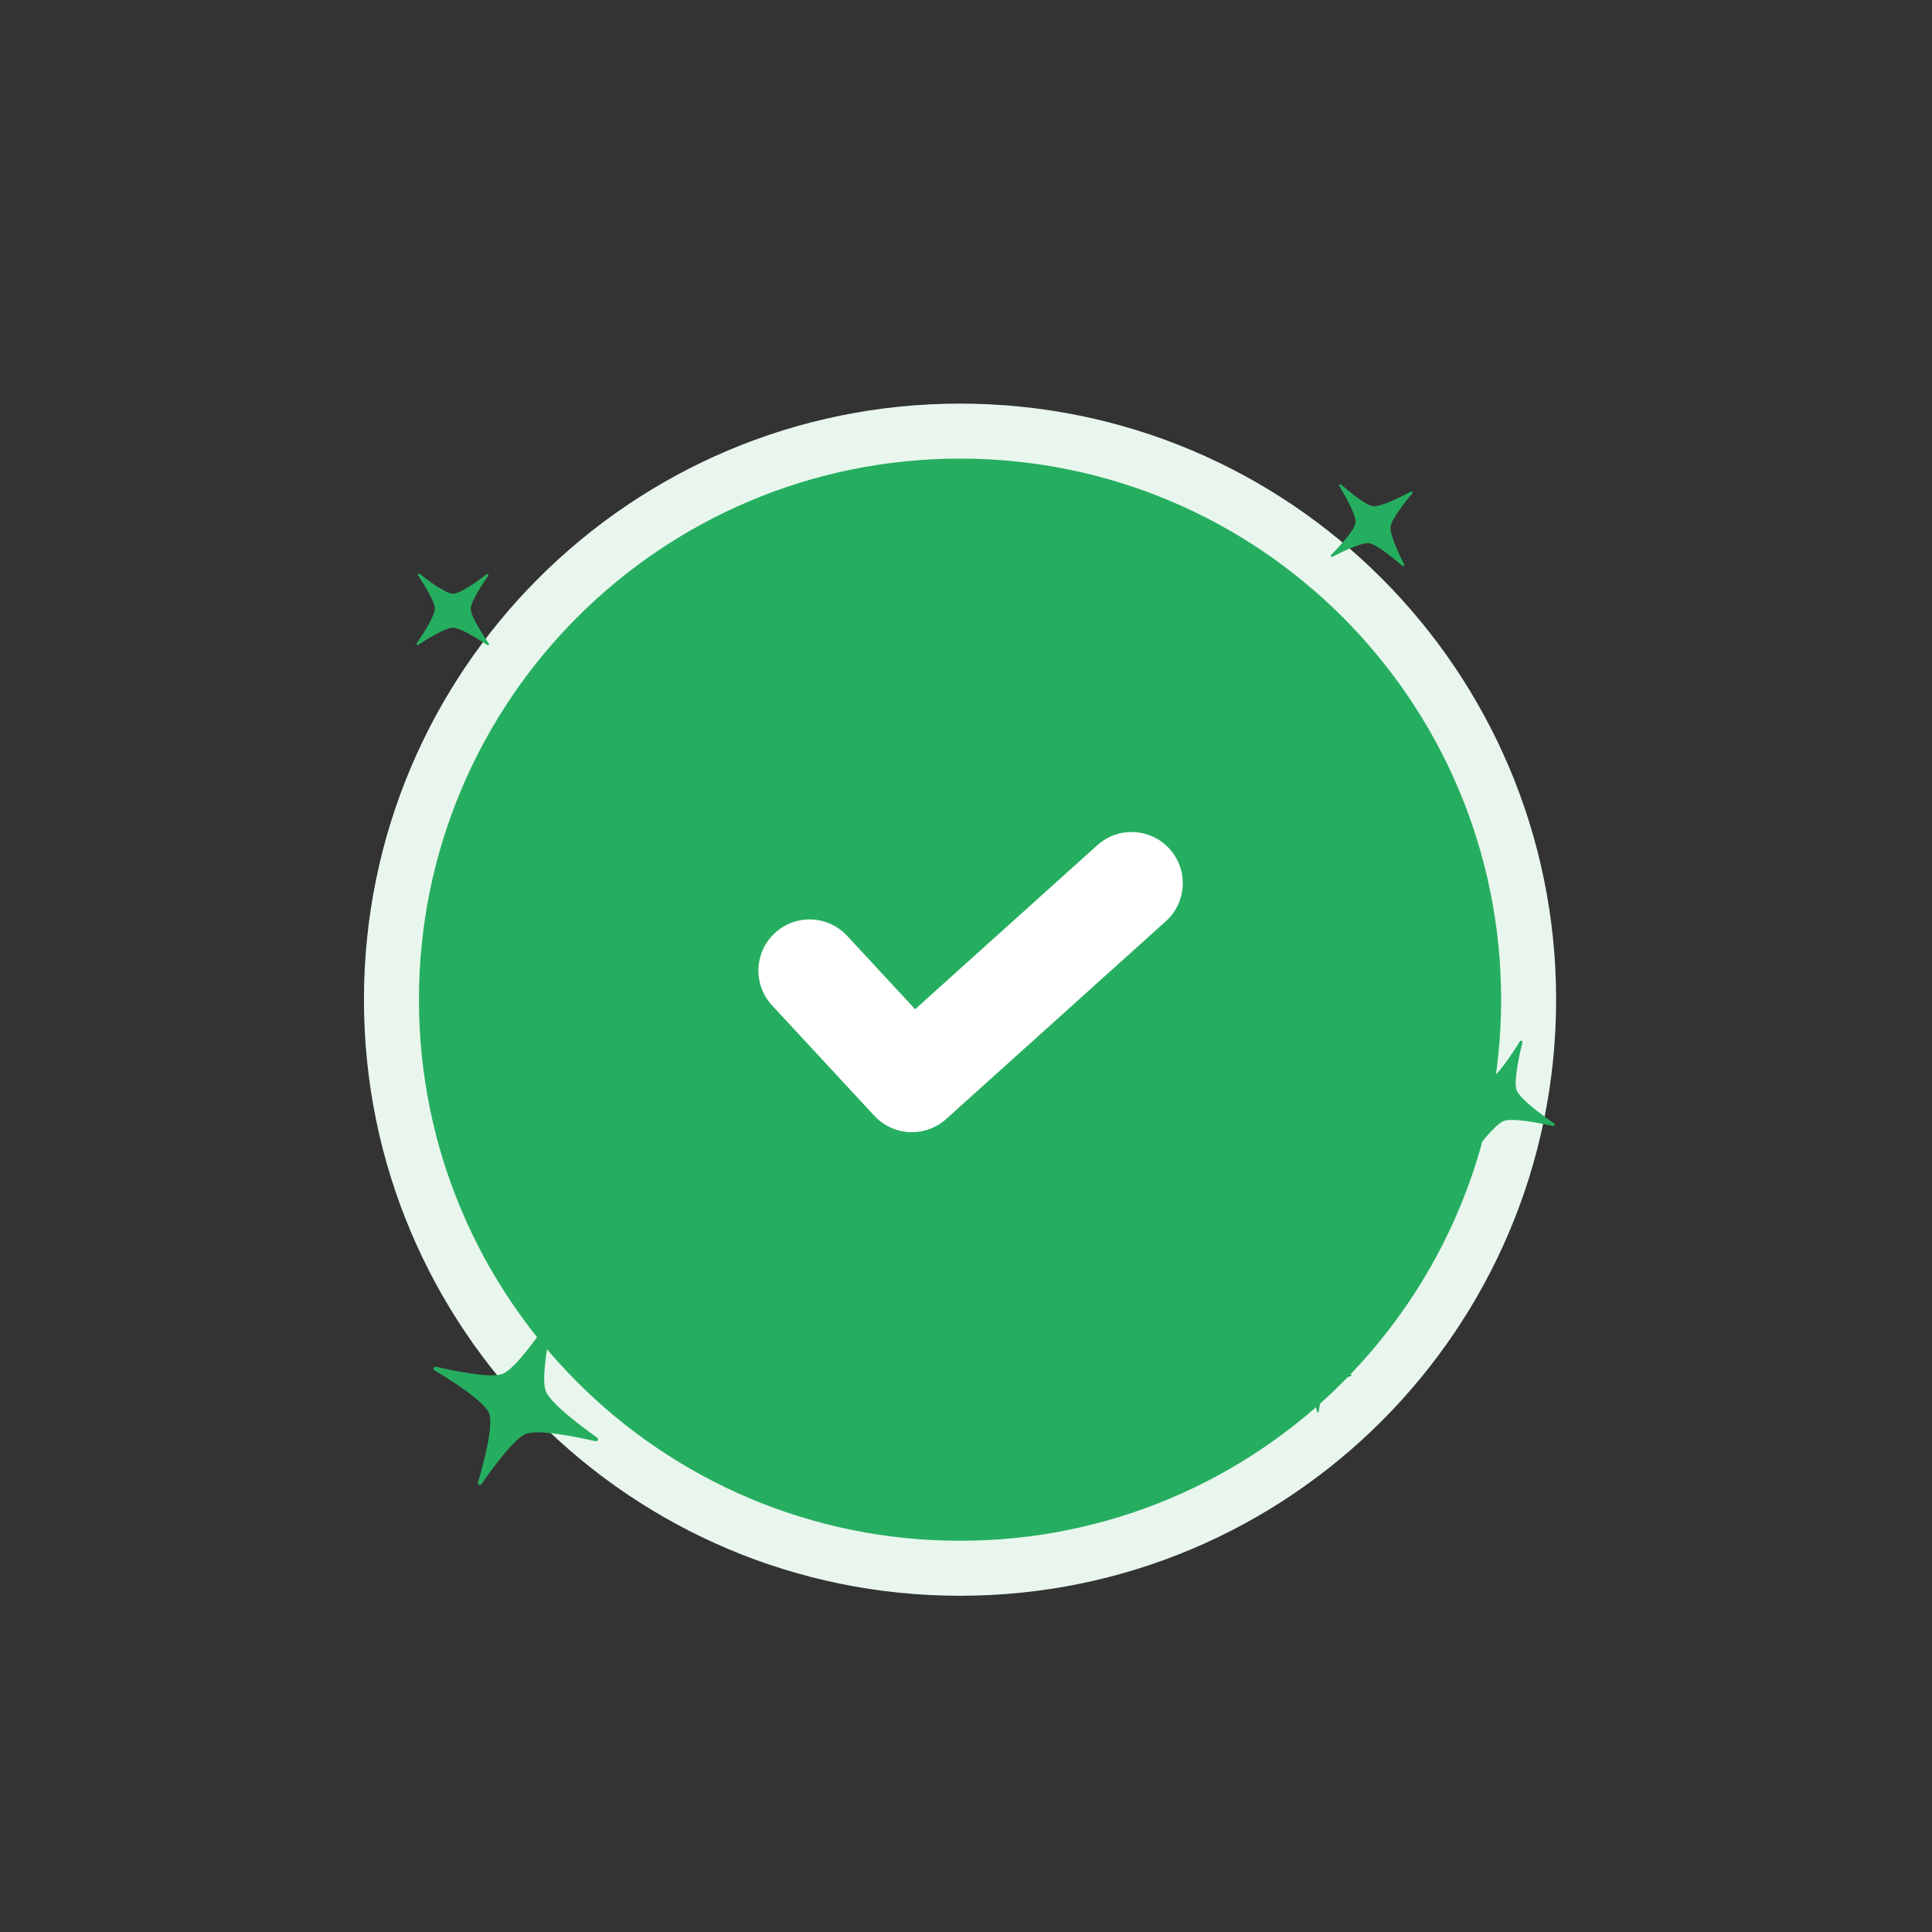 <svg width="151" height="151" viewBox="0 0 151 151" fill="none" xmlns="http://www.w3.org/2000/svg">
<rect x="0" y="0" width="151" height="151" fill="#333333" stroke="none"/>
<g clip-path="url(#clip0_6689_27493)">
<mask id="mask0_6689_27493" style="mask-type:luminance" maskUnits="userSpaceOnUse" x="0" y="0" width="151" height="151">
<path d="M151 0H0V151H151V0Z" fill="white"/>
</mask>
<g mask="url(#mask0_6689_27493)">
<path d="M121.622 78.133C121.622 103.863 100.764 124.722 75.034 124.722C49.304 124.722 28.445 103.863 28.445 78.133C28.445 52.403 49.304 31.545 75.034 31.545C100.764 31.545 121.622 52.403 121.622 78.133Z" fill="#E9F6ED"/>
<path d="M109.924 78.133C109.924 97.403 94.302 113.023 75.033 113.023C55.763 113.023 40.143 97.403 40.143 78.133C40.143 58.864 55.763 43.243 75.033 43.243C94.302 43.243 109.924 58.864 109.924 78.133Z" stroke="#26AE60" stroke-width="14.8" stroke-miterlimit="10"/>
<path d="M106.153 78.133C106.153 95.32 92.221 109.252 75.035 109.252C57.848 109.252 43.916 95.32 43.916 78.133C43.916 60.947 57.848 47.015 75.035 47.015C92.221 47.015 106.153 60.947 106.153 78.133Z" fill="#26AE60"/>
<mask id="mask1_6689_27493" style="mask-type:luminance" maskUnits="userSpaceOnUse" x="28" y="40" width="15" height="15">
<path d="M28.836 40.972H42.245V54.381H28.836V40.972Z" fill="white"/>
</mask>
<g mask="url(#mask1_6689_27493)">
<path d="M32.668 44.965C32.613 44.883 32.716 44.789 32.794 44.849C33.506 45.408 34.856 46.405 35.411 46.408C35.963 46.41 37.309 45.437 38.03 44.883C38.109 44.823 38.211 44.92 38.154 45.002C37.655 45.722 36.796 47.04 36.794 47.586C36.791 48.161 37.729 49.6 38.205 50.293C38.259 50.371 38.166 50.467 38.086 50.414C37.395 49.956 35.972 49.063 35.399 49.06C34.823 49.058 33.383 49.945 32.691 50.395C32.611 50.447 32.519 50.351 32.572 50.273C33.045 49.587 33.984 48.15 33.987 47.573C33.99 47.024 33.151 45.688 32.668 44.965Z" fill="#26AE60"/>
</g>
<mask id="mask2_6689_27493" style="mask-type:luminance" maskUnits="userSpaceOnUse" x="108" y="77" width="19" height="18">
<path d="M108.131 77.019H126.009V94.897H108.131V77.019Z" fill="white"/>
</mask>
<g mask="url(#mask2_6689_27493)">
<path d="M112.383 83.946C112.28 83.873 112.36 83.712 112.481 83.749C113.592 84.093 115.67 84.673 116.337 84.422C117.001 84.172 118.172 82.388 118.784 81.393C118.851 81.284 119.017 81.354 118.987 81.478C118.717 82.572 118.29 84.546 118.537 85.204C118.797 85.896 120.582 87.193 121.471 87.808C121.571 87.877 121.503 88.035 121.383 88.008C120.343 87.775 118.227 87.353 117.537 87.612C116.844 87.873 115.522 89.598 114.897 90.455C114.825 90.553 114.67 90.481 114.698 90.363C114.952 89.322 115.422 87.167 115.161 86.473C114.913 85.813 113.294 84.593 112.383 83.946Z" fill="#26AE60"/>
</g>
<mask id="mask3_6689_27493" style="mask-type:luminance" maskUnits="userSpaceOnUse" x="97" y="102" width="12" height="11">
<path d="M97.908 102.594H108.09V112.776H97.908V102.594Z" fill="white"/>
</mask>
<g mask="url(#mask3_6689_27493)">
<path d="M100.241 107.821C100.173 107.811 100.172 107.713 100.24 107.701C100.86 107.593 102.005 107.359 102.265 107.074C102.523 106.789 102.647 105.64 102.696 105.009C102.702 104.941 102.799 104.933 102.815 105C102.955 105.594 103.237 106.652 103.518 106.907C103.814 107.177 104.995 107.362 105.575 107.438C105.641 107.447 105.647 107.54 105.583 107.556C105.024 107.701 103.899 108.02 103.631 108.315C103.361 108.612 103.15 109.77 103.06 110.338C103.05 110.403 102.957 110.406 102.942 110.342C102.807 109.778 102.501 108.623 102.204 108.353C101.921 108.096 100.84 107.908 100.241 107.821Z" fill="#26AE60"/>
</g>
<mask id="mask4_6689_27493" style="mask-type:luminance" maskUnits="userSpaceOnUse" x="100" y="34" width="15" height="14">
<path d="M100.641 34.351H114.049V47.759H100.641V34.351Z" fill="white"/>
</mask>
<g mask="url(#mask4_6689_27493)">
<path d="M104.142 43.516C104.052 43.563 103.966 43.446 104.037 43.373C104.695 42.703 105.878 41.426 105.945 40.854C106.011 40.286 105.163 38.786 104.675 37.979C104.622 37.892 104.734 37.797 104.811 37.865C105.496 38.463 106.756 39.499 107.319 39.565C107.911 39.634 109.502 38.833 110.271 38.422C110.358 38.375 110.446 38.482 110.383 38.558C109.831 39.218 108.746 40.581 108.678 41.172C108.609 41.765 109.358 43.352 109.742 44.117C109.786 44.205 109.677 44.29 109.602 44.225C108.949 43.659 107.577 42.526 106.982 42.456C106.416 42.391 104.943 43.102 104.142 43.516Z" fill="#26AE60"/>
</g>
<mask id="mask5_6689_27493" style="mask-type:luminance" maskUnits="userSpaceOnUse" x="29" y="98" width="23" height="23">
<path d="M29.334 98.581H51.682V120.929H29.334V98.581Z" fill="white"/>
</mask>
<g mask="url(#mask5_6689_27493)">
<path d="M37.635 115.99C37.535 116.135 37.308 116.026 37.358 115.857C37.819 114.299 38.59 111.389 38.228 110.462C37.867 109.54 35.355 107.938 33.956 107.102C33.803 107.011 33.897 106.777 34.07 106.817C35.602 107.174 38.366 107.735 39.279 107.378C40.24 107.002 42.019 104.488 42.86 103.236C42.956 103.094 43.177 103.187 43.142 103.354C42.835 104.81 42.284 107.772 42.659 108.73C43.035 109.692 45.467 111.506 46.674 112.364C46.813 112.462 46.715 112.68 46.549 112.642C45.092 112.307 42.076 111.69 41.112 112.067C40.195 112.425 38.522 114.707 37.635 115.99Z" fill="#26AE60"/>
</g>
<path d="M88.442 69.029L71.27 84.488L63.275 75.86" stroke="white" stroke-width="8" stroke-linecap="round" stroke-linejoin="round"/>
</g>
</g>
<defs>
<clipPath id="clip0_6689_27493">
<rect width="151" height="151" fill="white"/>
</clipPath>
</defs>
</svg>
